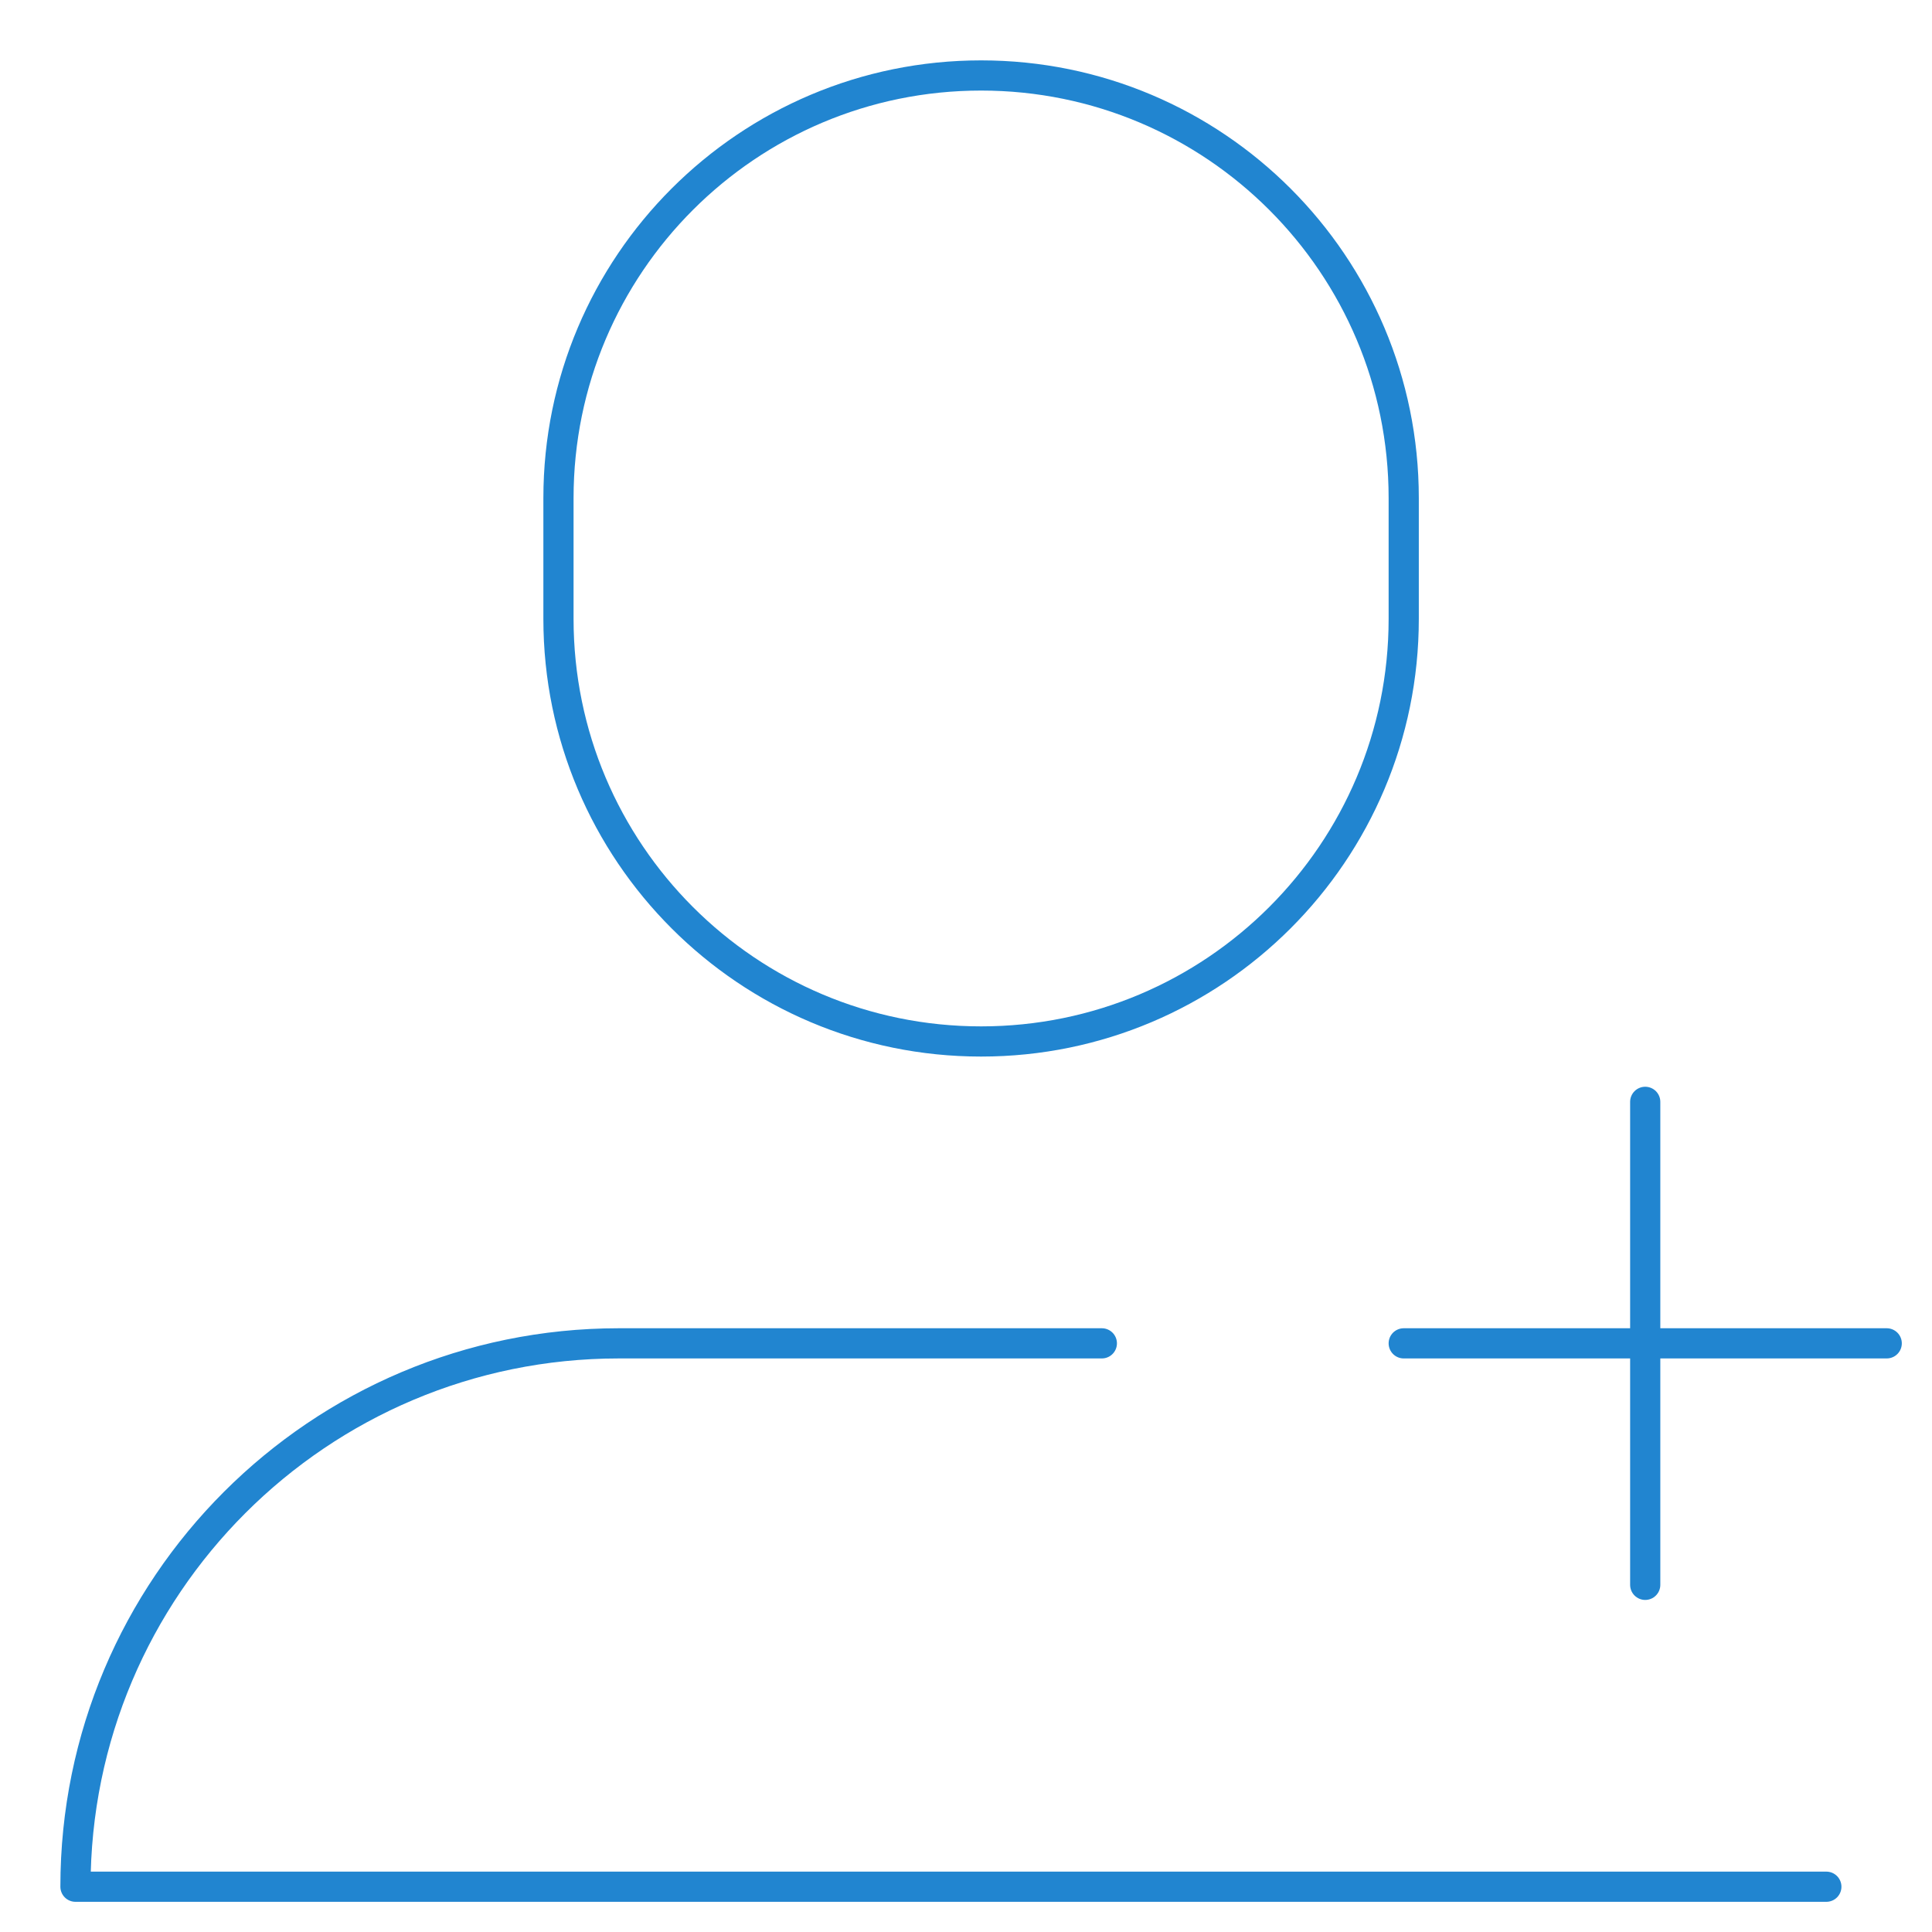 <svg xmlns="http://www.w3.org/2000/svg" xmlns:xlink="http://www.w3.org/1999/xlink" x="0px" y="0px" width="64px" height="64px" viewBox="0 0 64 64"><g  transform="translate(0.5, 0.5)">
<path fill="none" stroke="#2185d0" stroke-width="1" stroke-linecap="round" stroke-miterlimit="10" d="M32,34L32,34
c-7.732,0-14-6.268-14-14v-4c0-7.732,6.268-14,14-14h0c7.732,0,14,6.268,14,14v4C46,27.732,39.732,34,32,34z" stroke-linejoin="round"/>
<path fill="none" stroke="#2185d0" stroke-width="1" stroke-linecap="round" stroke-miterlimit="10" d="M36,44H20
c-9.941,0-18,8.059-18,18c0,0,57.944,0,58,0" stroke-linejoin="round"/>
<line data-color="color-2" fill="none" stroke="#2185d0" stroke-width="1" stroke-linecap="round" stroke-miterlimit="10" x1="54" y1="36" x2="54" y2="52" stroke-linejoin="round"/>
<line data-color="color-2" fill="none" stroke="#2185d0" stroke-width="1" stroke-linecap="round" stroke-miterlimit="10" x1="46" y1="44" x2="62" y2="44" stroke-linejoin="round"/>
</g></svg>